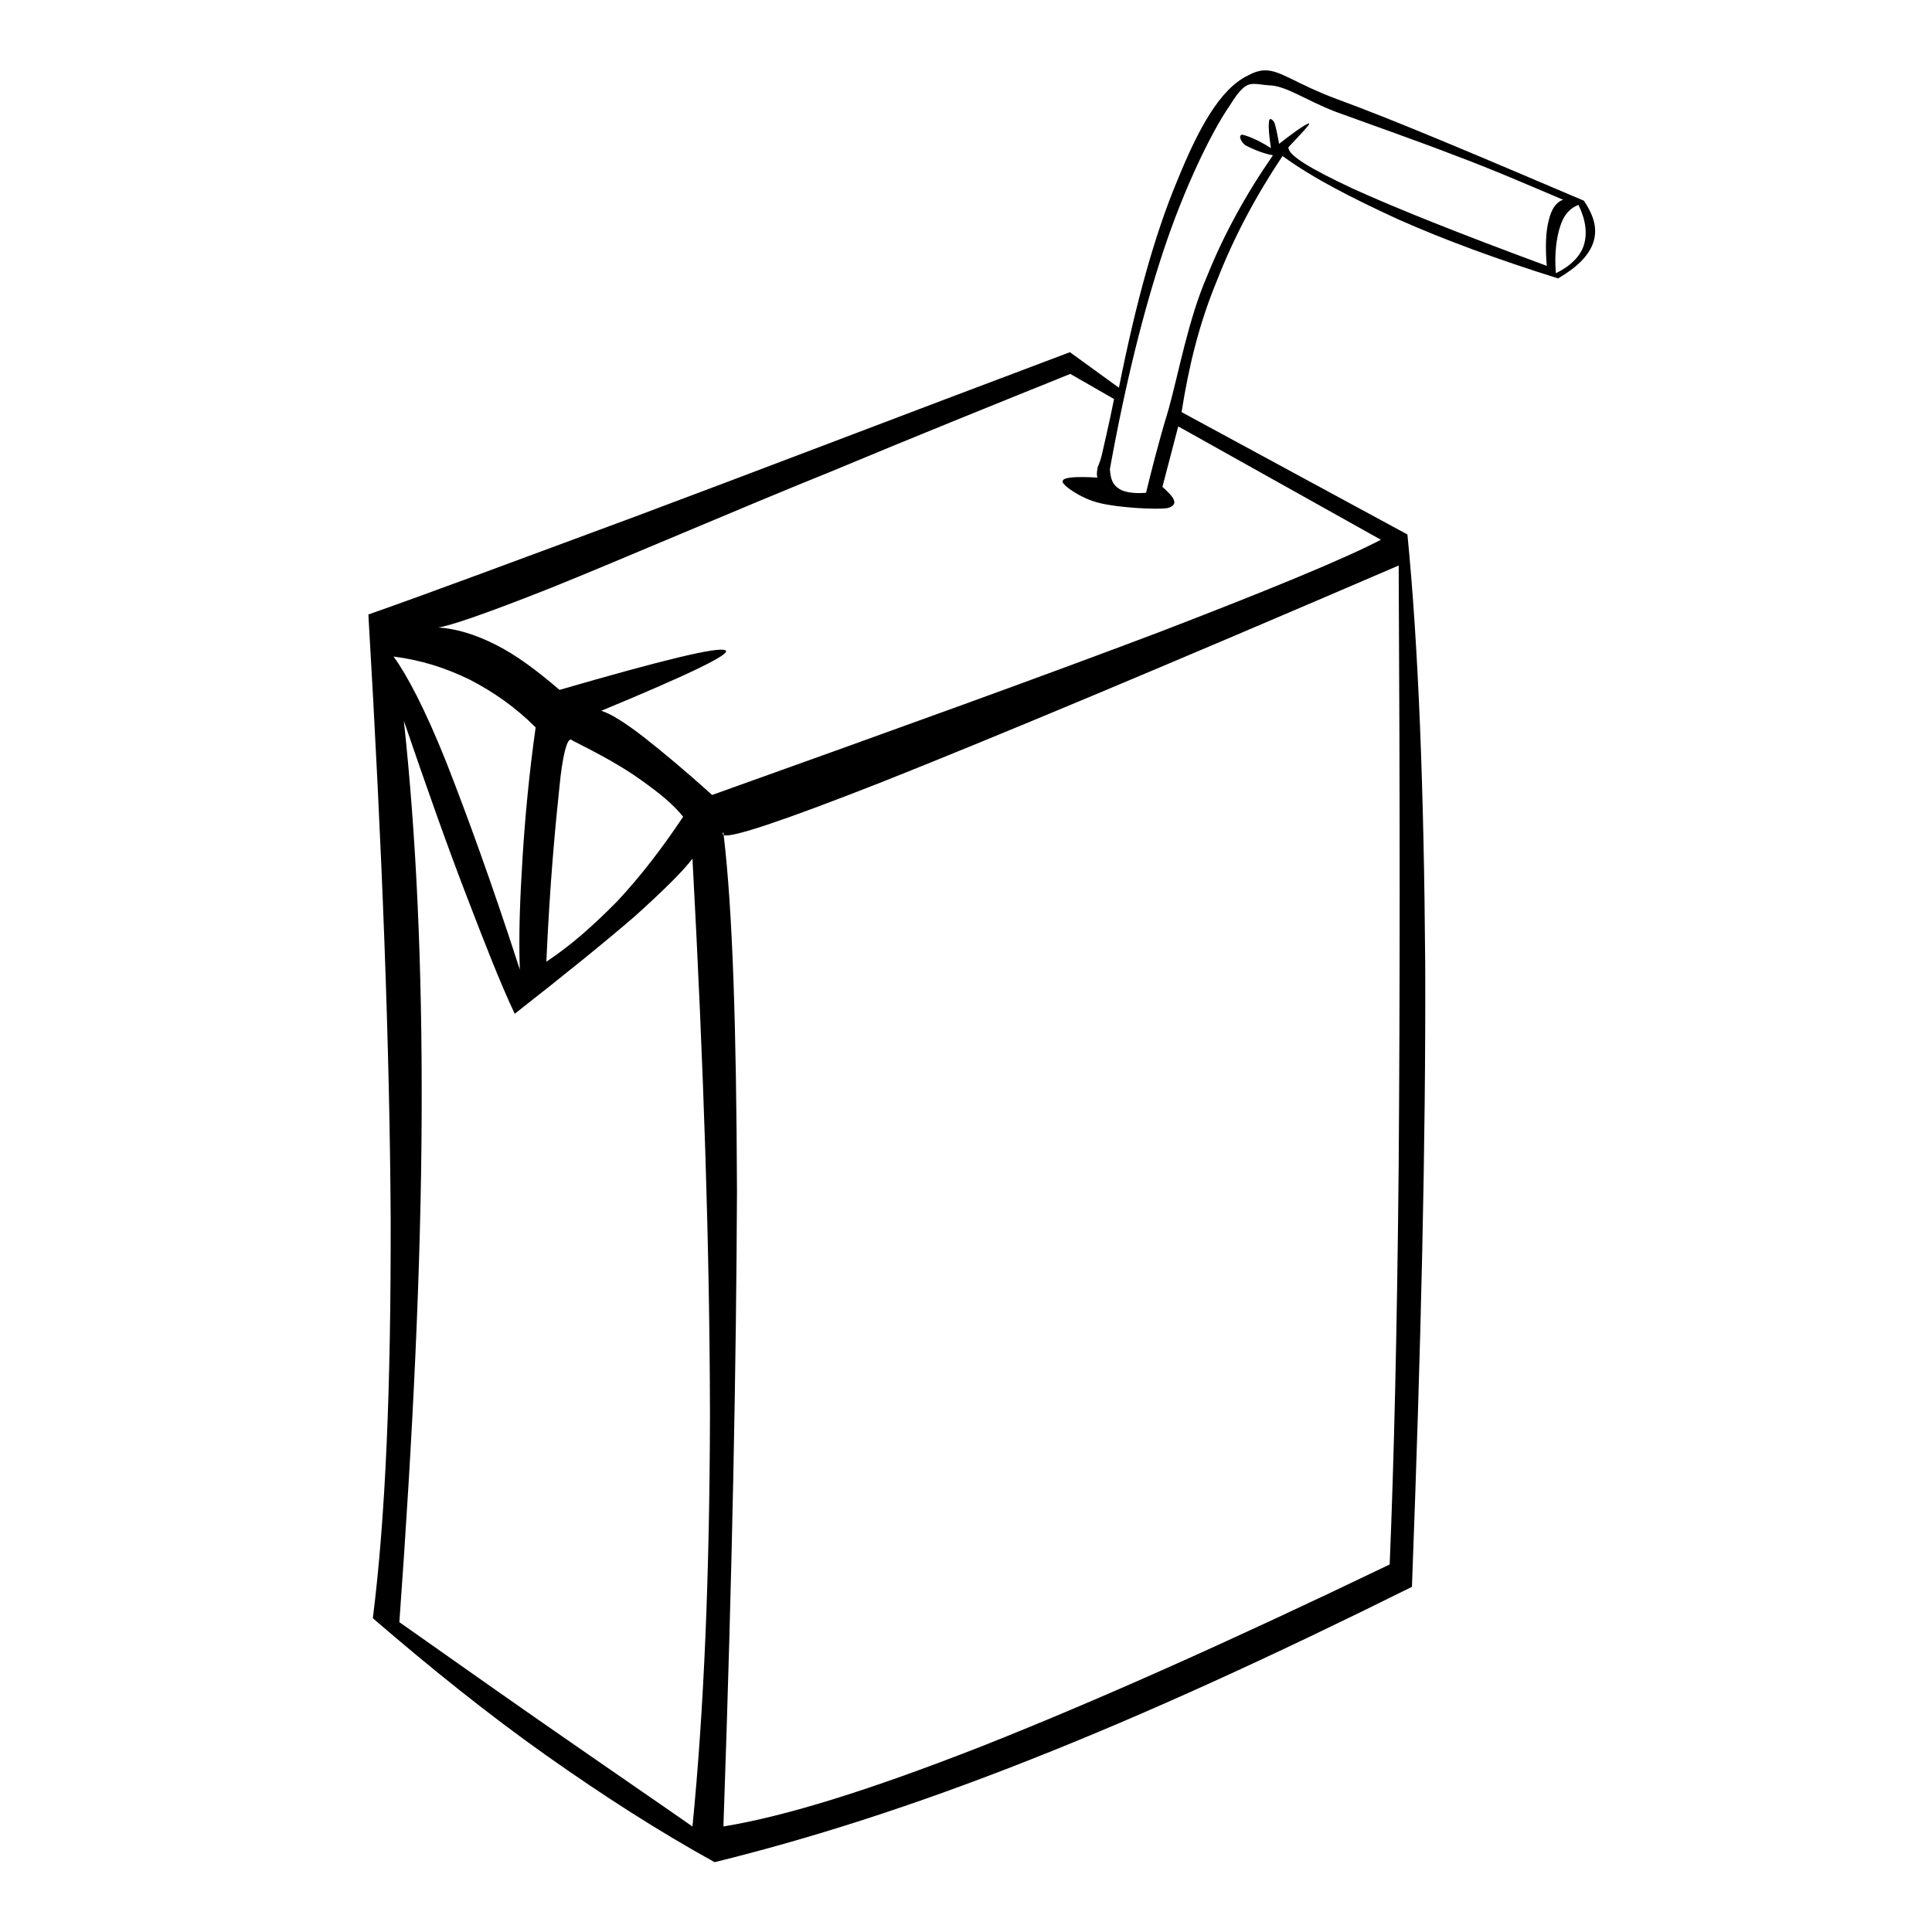 <?xml version="1.0" encoding="UTF-8" standalone="no"?>
<!-- Created with Inkscape (http://www.inkscape.org/) -->
<svg xmlns:dc="http://purl.org/dc/elements/1.1/" xmlns:cc="http://creativecommons.org/ns#" xmlns:rdf="http://www.w3.org/1999/02/22-rdf-syntax-ns#" xmlns:svg="http://www.w3.org/2000/svg" xmlns="http://www.w3.org/2000/svg" version="1.1" width="100%" height="100%" viewBox="0 0 48 48" id="svg2" style="overflow:visible">
<defs id="defs37" />
<path d="m 31.421,1.748 c -0.129,0.003 -0.264,0.044 -0.428,0.133 -0.687,0.339 -1.221,1.314 -1.755,2.633 -0.542,1.302 -1.010,2.967 -1.439,5.119 L 26.582,8.750 c -4.344,1.634 -7.863,2.987 -10.808,4.087 -2.928,1.084 -5.101,1.896 -6.622,2.430 0.347,5.889 0.530,10.786 0.554,15.001 0.008,4.190 -0.126,7.414 -0.442,9.930 l 0,0.007 c 1.456,1.256 2.883,2.399 4.305,3.406 1.432,1.011 2.794,1.886 4.185,2.654 2.338,-0.574 4.926,-1.393 7.830,-2.542 2.912,-1.148 6.008,-2.566 9.495,-4.298 0.226,-5.987 0.346,-11.057 0.330,-15.450 -0.032,-4.393 -0.167,-7.896 -0.442,-10.696 L 29.356,10.239 C 29.534,9.106 29.789,8.049 30.234,6.973 30.655,5.897 31.184,4.896 31.864,3.876 32.632,4.434 33.579,4.915 34.736,5.449 35.885,5.959 37.190,6.440 38.711,6.917 39.180,6.642 39.469,6.356 39.582,6.032 39.695,5.701 39.609,5.366 39.350,4.986 36.632,3.829 34.619,2.974 33.219,2.464 32.169,2.070 31.811,1.739 31.421,1.748 z m -0.287,0.337 c 0.106,-0.004 0.223,0.022 0.393,0.035 0.428,0.008 0.887,0.360 1.664,0.660 0.776,0.283 1.994,0.709 2.956,1.081 0.954,0.355 1.807,0.730 2.689,1.102 -0.174,0.058 -0.293,0.232 -0.358,0.512 -0.072,0.266 -0.089,0.653 -0.049,1.130 C 36.270,5.807 34.690,5.177 33.605,4.684 32.537,4.182 31.995,3.853 32.011,3.658 32.384,3.262 32.556,3.077 32.524,3.068 32.491,3.052 32.232,3.218 31.779,3.574 31.731,3.307 31.692,3.129 31.660,3.040 c -0.056,-0.088 -0.133,-0.129 -0.133,0 -0.016,0.113 6.19e-4,0.315 0.049,0.639 -0.355,-0.226 -0.598,-0.305 -0.695,-0.330 -0.121,-0.016 -0.073,0.154 0.056,0.259 0.129,0.064 0.348,0.180 0.688,0.252 -0.663,0.954 -1.222,1.968 -1.643,3.019 -0.453,1.043 -0.697,2.380 -0.948,3.286 -0.267,0.881 -0.440,1.585 -0.561,2.078 -0.283,0.024 -0.537,-0.009 -0.667,-0.098 -0.170,-0.105 -0.215,-0.256 -0.231,-0.491 0.388,-2.144 0.833,-3.922 1.334,-5.435 0.509,-1.529 1.174,-2.916 1.643,-3.595 0.268,-0.434 0.406,-0.532 0.582,-0.540 z m 8.083,3.005 c 0.186,0.388 0.221,0.713 0.133,1.004 -0.089,0.275 -0.331,0.517 -0.695,0.695 -0.040,-0.485 0.016,-0.883 0.105,-1.158 0.088,-0.288 0.240,-0.459 0.456,-0.540 z m -12.627,4.199 1.088,0.625 c -0.129,0.647 -0.244,1.120 -0.309,1.411 -0.072,0.266 -0.097,0.241 -0.105,0.330 -0.016,0.080 -0.016,0.162 0,0.210 -0.582,-0.032 -0.879,-0.007 -0.863,0.105 0,0.089 0.460,0.421 0.913,0.526 0.436,0.113 1.408,0.174 1.699,0.126 0.266,-0.080 0.198,-0.235 -0.133,-0.526 l 0.393,-1.502 5.035,2.816 c -0.898,0.469 -2.717,1.221 -5.492,2.289 -2.815,1.067 -6.440,2.377 -11.124,4.052 -0.679,-0.614 -1.246,-1.083 -1.699,-1.439 -0.461,-0.355 -0.802,-0.572 -1.053,-0.653 2.224,-0.922 3.253,-1.422 3.083,-1.502 -0.177,-0.097 -1.549,0.238 -4.122,0.983 -0.566,-0.485 -1.063,-0.857 -1.573,-1.116 -0.510,-0.258 -0.978,-0.403 -1.439,-0.435 0.266,-0.032 1.165,-0.334 2.816,-0.990 1.650,-0.663 4.739,-1.997 6.931,-2.879 2.152,-0.898 4.127,-1.693 5.955,-2.430 z m 8.160,4.761 c 0.032,5.833 0.032,10.704 0,14.896 -0.040,4.166 -0.119,7.399 -0.224,9.923 -4.053,1.949 -7.349,3.414 -10.148,4.522 -2.791,1.092 -4.867,1.736 -6.405,1.987 0.226,-6.440 0.320,-11.630 0.337,-15.780 -0.015,-4.103 -0.109,-6.977 -0.330,-8.849 -0.030,-0.012 -0.034,-0.038 -0.007,-0.077 0.002,0.024 0.004,0.052 0.007,0.077 0.189,0.074 1.467,-0.353 3.862,-1.292 2.815,-1.116 7.058,-2.891 12.908,-5.407 z m -24.974,2.261 c 0.687,0.089 1.281,0.276 1.896,0.575 0.590,0.307 1.126,0.677 1.636,1.186 -0.161,1.148 -0.258,2.175 -0.323,3.202 -0.064,1.019 -0.102,1.918 -0.070,2.816 -0.703,-2.176 -1.323,-3.866 -1.833,-5.169 -0.525,-1.310 -0.974,-2.159 -1.306,-2.612 z m 0.259,1.601 c 0.566,1.658 1.068,3.076 1.538,4.298 0.469,1.221 0.842,2.184 1.215,2.977 1.270,-0.995 2.224,-1.767 2.984,-2.422 0.728,-0.655 1.206,-1.133 1.432,-1.432 0.283,5.233 0.427,9.720 0.435,13.786 -0.008,4.037 -0.152,7.396 -0.435,10.260 -0.703,-0.493 -1.650,-1.138 -2.872,-1.987 -1.229,-0.849 -2.679,-1.868 -4.410,-3.090 0.339,-4.692 0.538,-8.809 0.554,-12.571 0.016,-3.762 -0.135,-6.970 -0.442,-9.818 z m 4.143,0.463 c 0.013,-3.79e-4 0.03,0.005 0.042,0.021 0.687,0.347 1.245,0.651 1.706,0.983 0.453,0.323 0.803,0.605 1.046,0.913 -0.533,0.800 -1.070,1.493 -1.636,2.099 -0.582,0.590 -1.139,1.090 -1.762,1.502 0.089,-1.990 0.225,-3.396 0.323,-4.319 0.077,-0.814 0.188,-1.198 0.280,-1.200 z" />
</svg>
